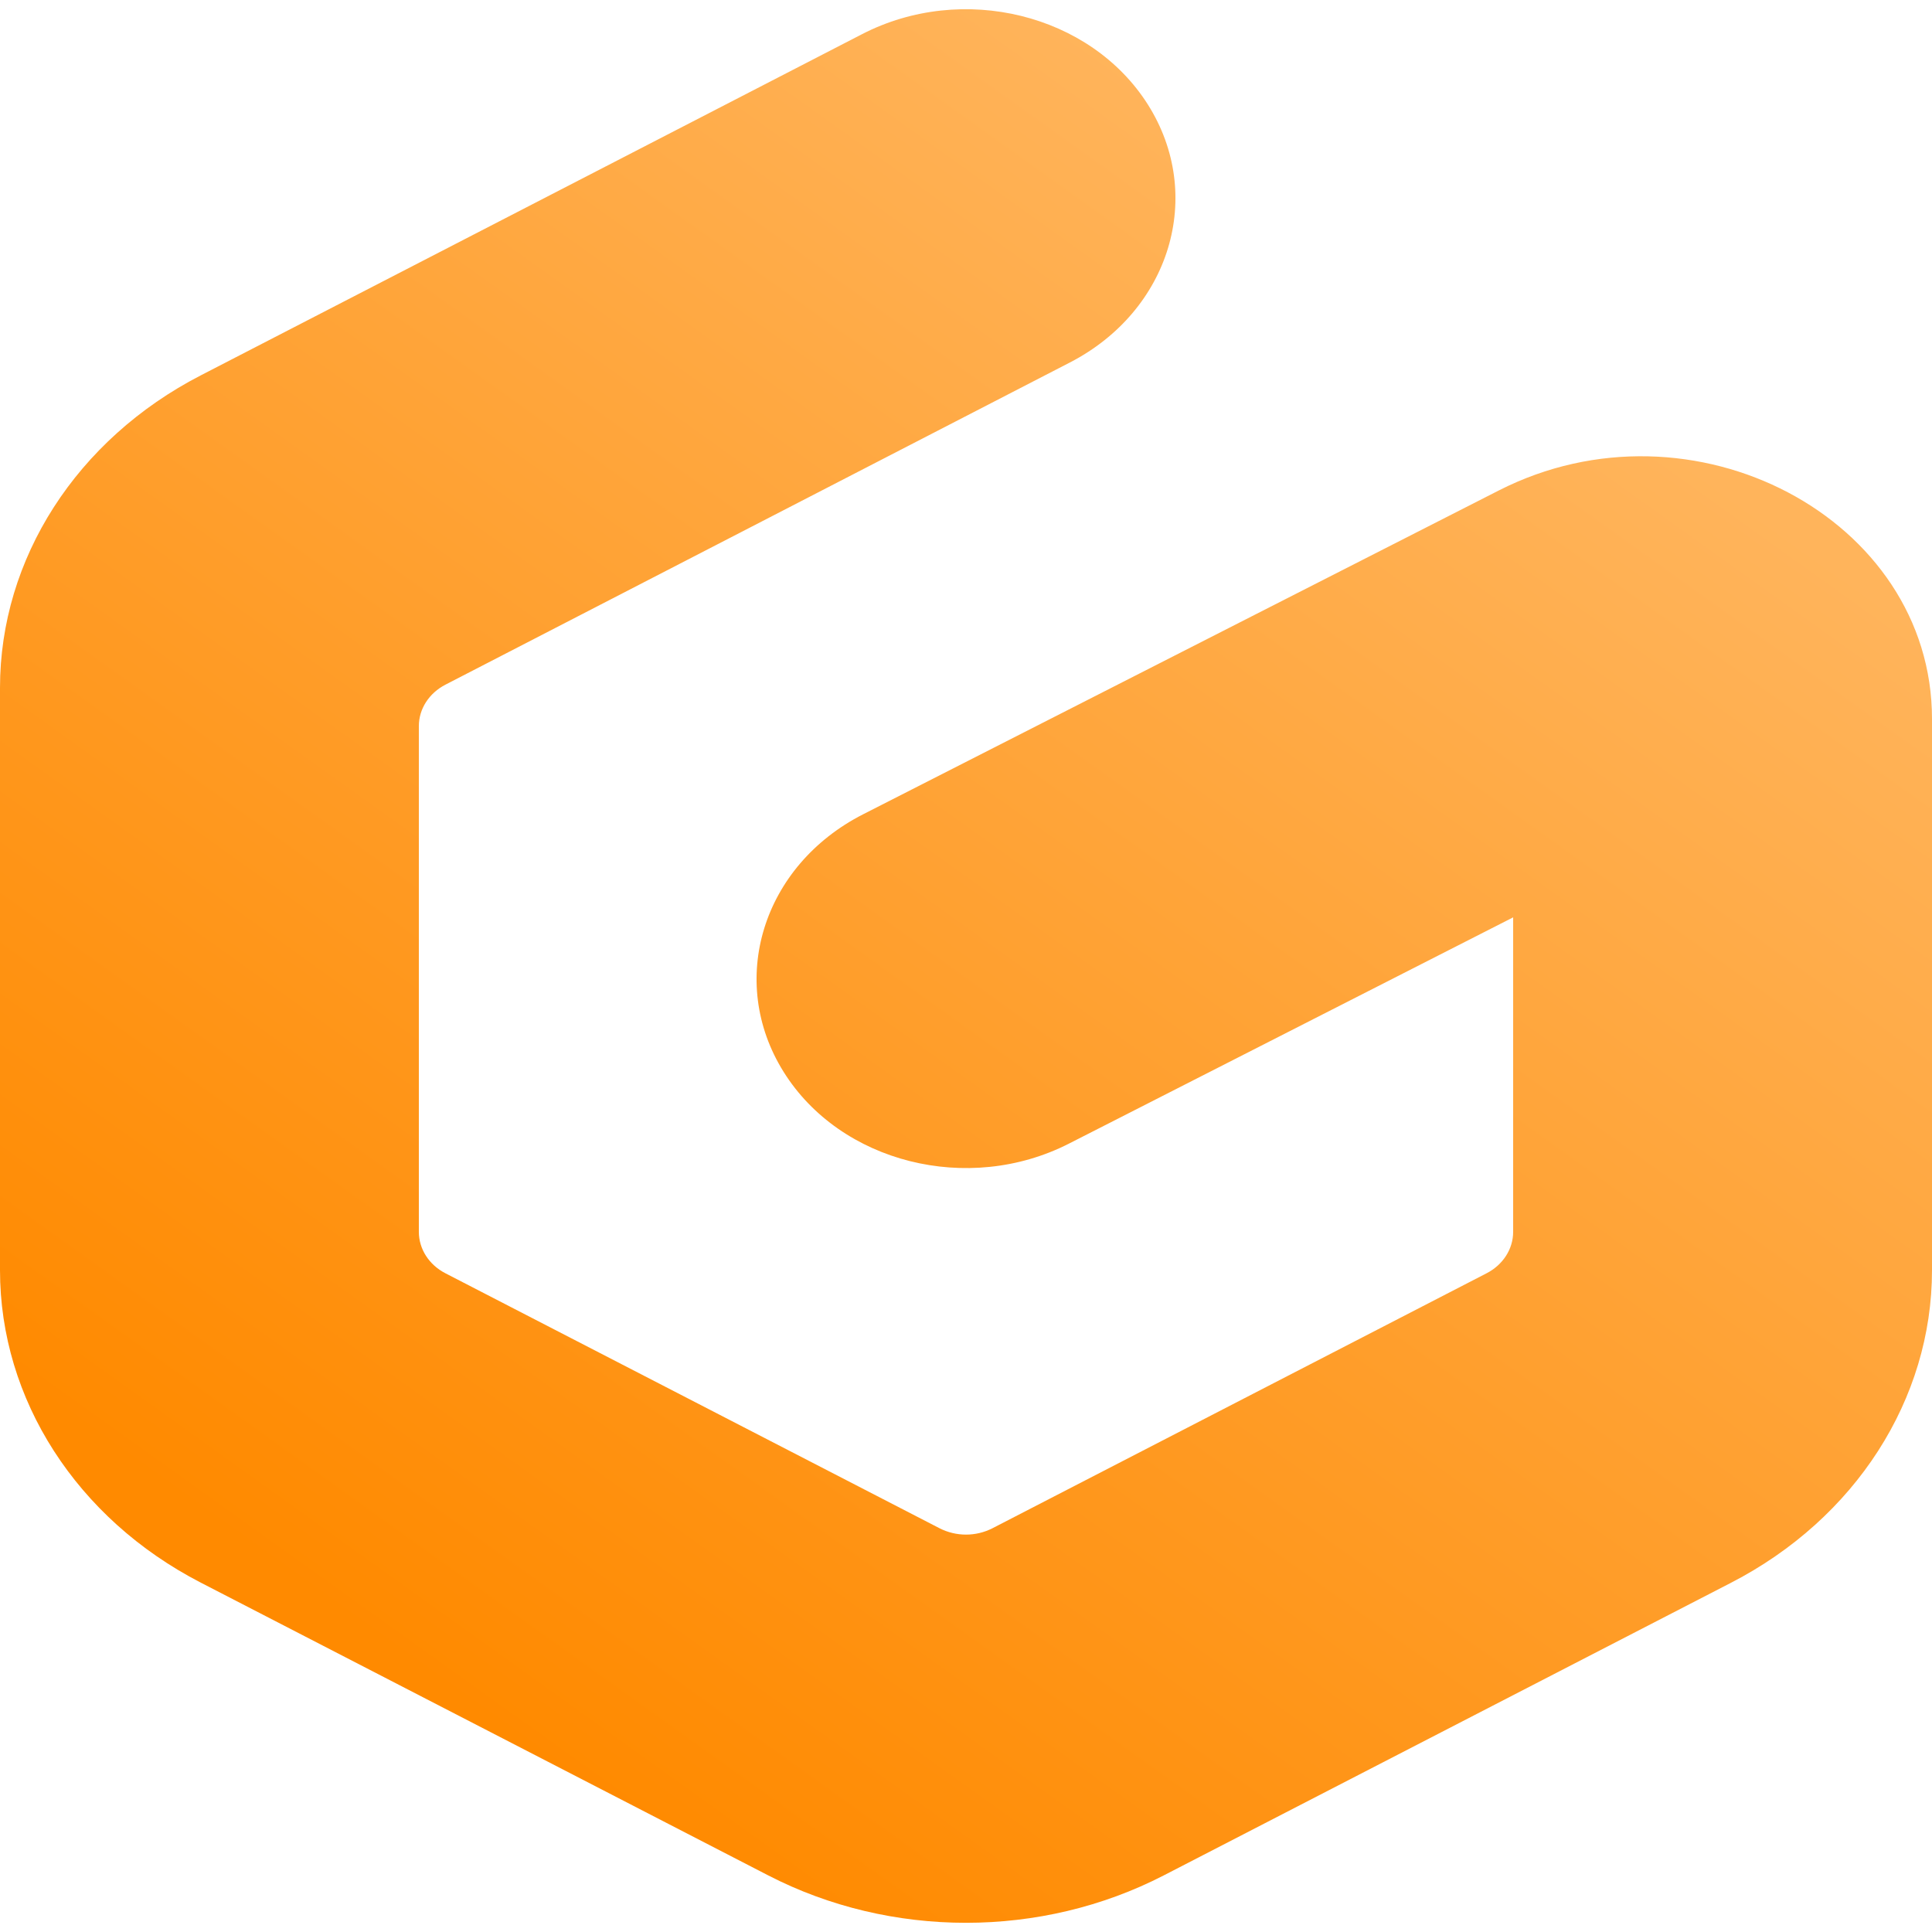 <?xml version="1.0" encoding="UTF-8"?>
<svg width="240px" height="240px" viewBox="0 0 240 240" version="1.1" xmlns="http://www.w3.org/2000/svg" xmlns:xlink="http://www.w3.org/1999/xlink">
    <title>gitpod</title>
    <defs>
        <linearGradient x1="75.266%" y1="15.783%" x2="23.706%" y2="87.812%" id="linearGradient-1">
            <stop stop-color="#FFB45B" offset="0%"></stop>
            <stop stop-color="#FF8A00" offset="100%"></stop>
        </linearGradient>
    </defs>
    <g id="Page-1" stroke="none" stroke-width="1" fill="none" fill-rule="evenodd">
        <g id="gitpod">
            <rect id="ViewBox" x="0" y="0" width="240" height="240"></rect>
            <path d="M142.588,12.979 C149.713,24.244 145.378,38.591 132.906,45.03 L55.35,85.043 C53.291,86.104 52.031,88.067 52.031,90.199 L52.031,153.024 C52.031,155.156 53.291,157.127 55.35,158.181 L116.711,189.844 C118.777,190.898 121.223,190.898 123.289,189.844 L184.65,158.181 C186.709,157.127 187.969,155.156 187.969,153.024 L187.969,113.957 L132.78,142.069 C120.272,148.44 104.407,144.45 97.346,133.155 C90.285,121.86 94.703,107.535 107.22,101.154 L186.182,60.93 C210.242,48.677 240,64.365 240,89.306 L240,157.794 C240,173.835 230.479,188.644 215.053,196.607 L144.566,232.969 C129.345,240.821 110.655,240.821 95.434,232.969 L24.947,196.603 C9.521,188.644 0,173.833 0,157.792 L0,85.436 C0,69.397 9.521,54.579 24.947,46.626 L107.094,4.241 C119.569,-2.19 135.454,1.721 142.588,12.979" id="Path" fill="url(#linearGradient-1)"></path>
        </g>
    </g>
</svg>